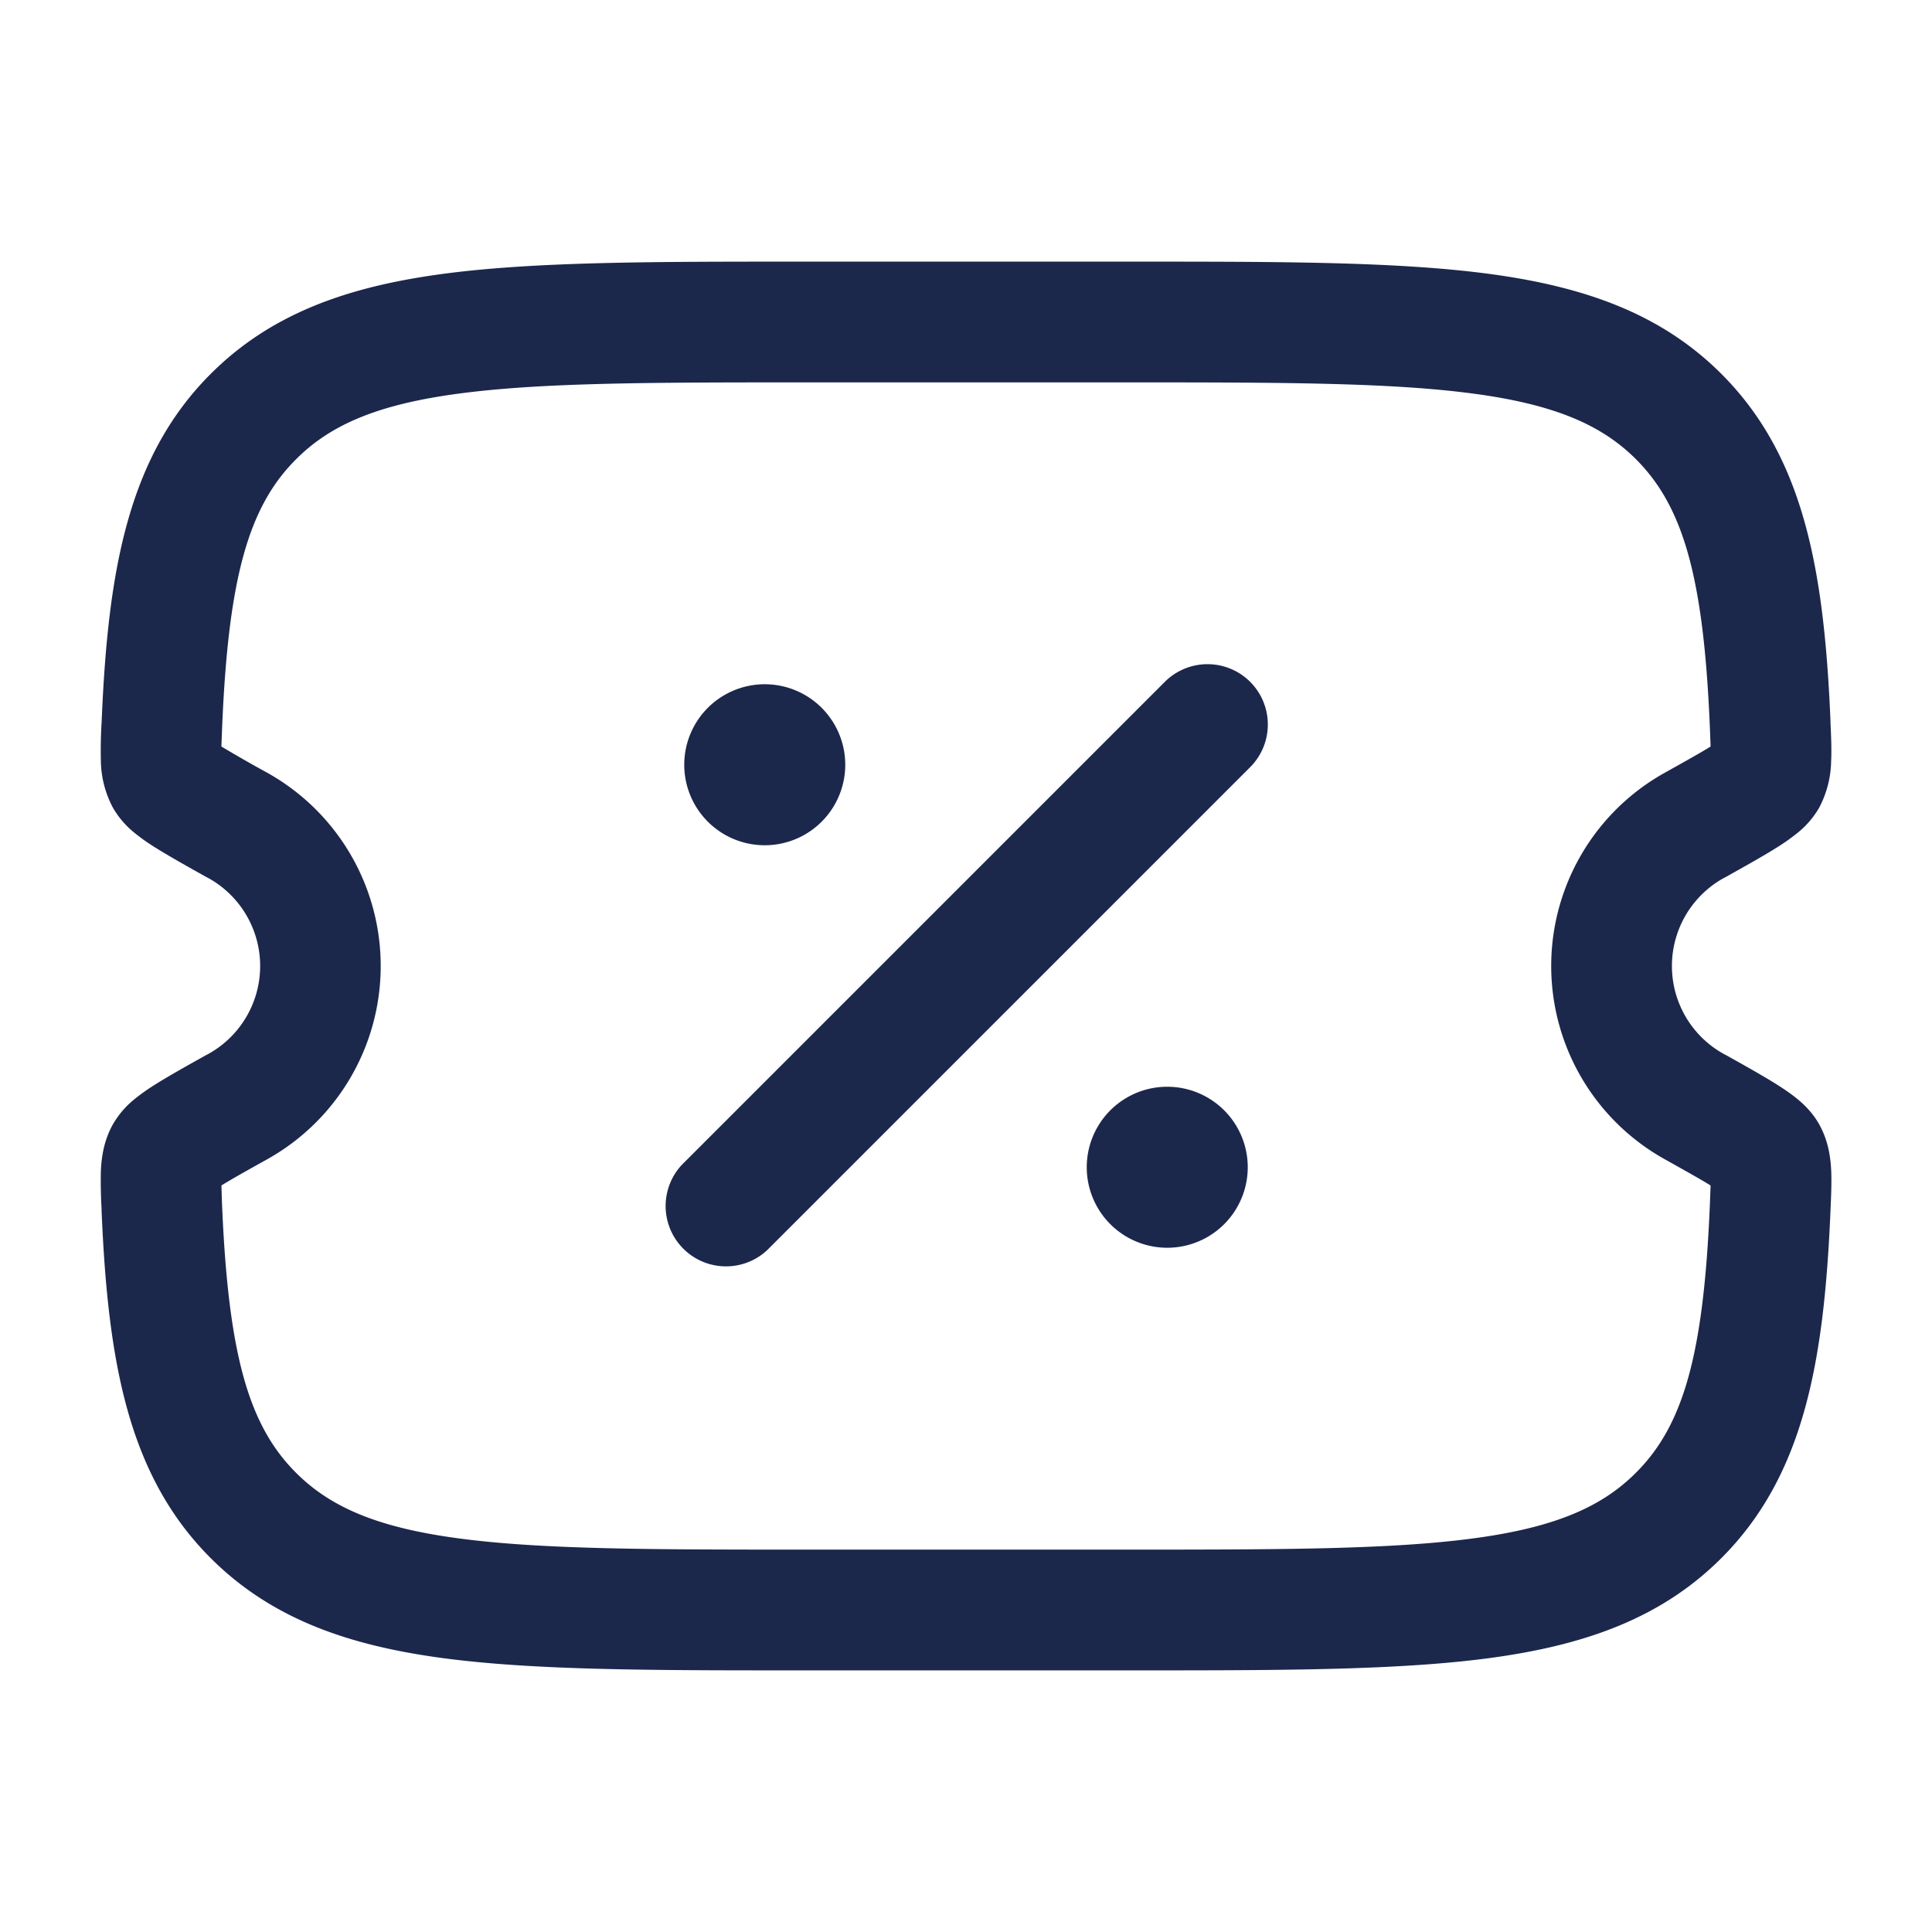 <svg xmlns="http://www.w3.org/2000/svg" width="24" height="24" fill="none">
  <g fill="#1C274C">
    <path fill-rule="evenodd" d="M9.939 3.25h4.122c1.843 0 3.302 0 4.444.153 1.174.158 2.125.49 2.875 1.238 1.03 1.027 1.28 2.44 1.359 4.317v.024c.008.164.015.331.008.472a1.28 1.28 0 0 1-.149.58 1.12 1.12 0 0 1-.268.312 2.55 2.55 0 0 1-.254.18c-.163.103-.385.227-.644.372l-.02.01a1.249 1.249 0 0 0 0 2.184l.02.01c.26.145.48.269.644.372.085.054.174.114.254.18.074.061.185.164.268.312.12.214.143.43.15.58.006.14-.001.308-.008.472l-.001.024c-.08 1.876-.33 3.29-1.359 4.317-.75.748-1.7 1.08-2.875 1.238-1.142.153-2.601.153-4.444.153H9.94c-1.843 0-3.302 0-4.444-.153-1.175-.158-2.125-.49-2.875-1.238-1.03-1.027-1.28-2.44-1.359-4.317v-.024a5.833 5.833 0 0 1-.009-.472c.007-.15.03-.366.15-.58a1.12 1.12 0 0 1 .268-.312 2.55 2.55 0 0 1 .254-.18c.163-.103.385-.227.644-.372l.02-.01a1.249 1.249 0 0 0 0-2.184l-.02-.01c-.26-.145-.48-.269-.644-.372a2.442 2.442 0 0 1-.254-.18 1.12 1.12 0 0 1-.268-.312 1.28 1.28 0 0 1-.15-.58 5.83 5.83 0 0 1 .01-.496c.078-1.876.328-3.29 1.358-4.317.75-.748 1.7-1.08 2.875-1.238 1.141-.153 2.6-.153 4.444-.153Zm11.308 11.334v.004-.004Zm.002.142v.02l-.009.233c-.078 1.856-.331 2.732-.92 3.318-.424.424-1.006.678-2.015.813-1.03.138-2.389.14-4.3.14h-4.01c-1.911 0-3.27-.002-4.3-.14-1.01-.135-1.591-.389-2.016-.813-.588-.586-.841-1.462-.92-3.318a15.1 15.1 0 0 1-.008-.253c.124-.077.303-.177.568-.325a2.749 2.749 0 0 0 0-4.802 17.255 17.255 0 0 1-.568-.325v-.02l.009-.233c.078-1.856.331-2.732.92-3.318.424-.424 1.005-.678 2.015-.813 1.03-.138 2.389-.14 4.3-.14h4.01c1.911 0 3.27.002 4.3.14 1.01.135 1.591.389 2.016.813.587.586.841 1.462.919 3.318l.009.233v.02c-.124.077-.303.177-.568.325a2.748 2.748 0 0 0 0 4.802c.264.148.444.248.568.325Zm.125-5.535h-.002a.036.036 0 0 1 .002 0Zm-.127.225v-.004.004ZM2.627 9.19Zm.126.221v.004-.004Zm0 5.172v.004-.004Zm-.125.224a.046.046 0 0 1-.002.001h.002Zm18.744 0 .002.001a.031.031 0 0 1-.002 0ZM15.53 8.47a.75.75 0 0 1 0 1.06l-6 6a.75.75 0 0 1-1.06-1.06l6-6a.75.75 0 0 1 1.06 0Z" clip-rule="evenodd"/>
    <path d="M15.5 14.5a1 1 0 1 1-2 0 1 1 0 0 1 2 0Zm-5-5a1 1 0 1 1-2 0 1 1 0 0 1 2 0Z"/>
  </g>
</svg>
